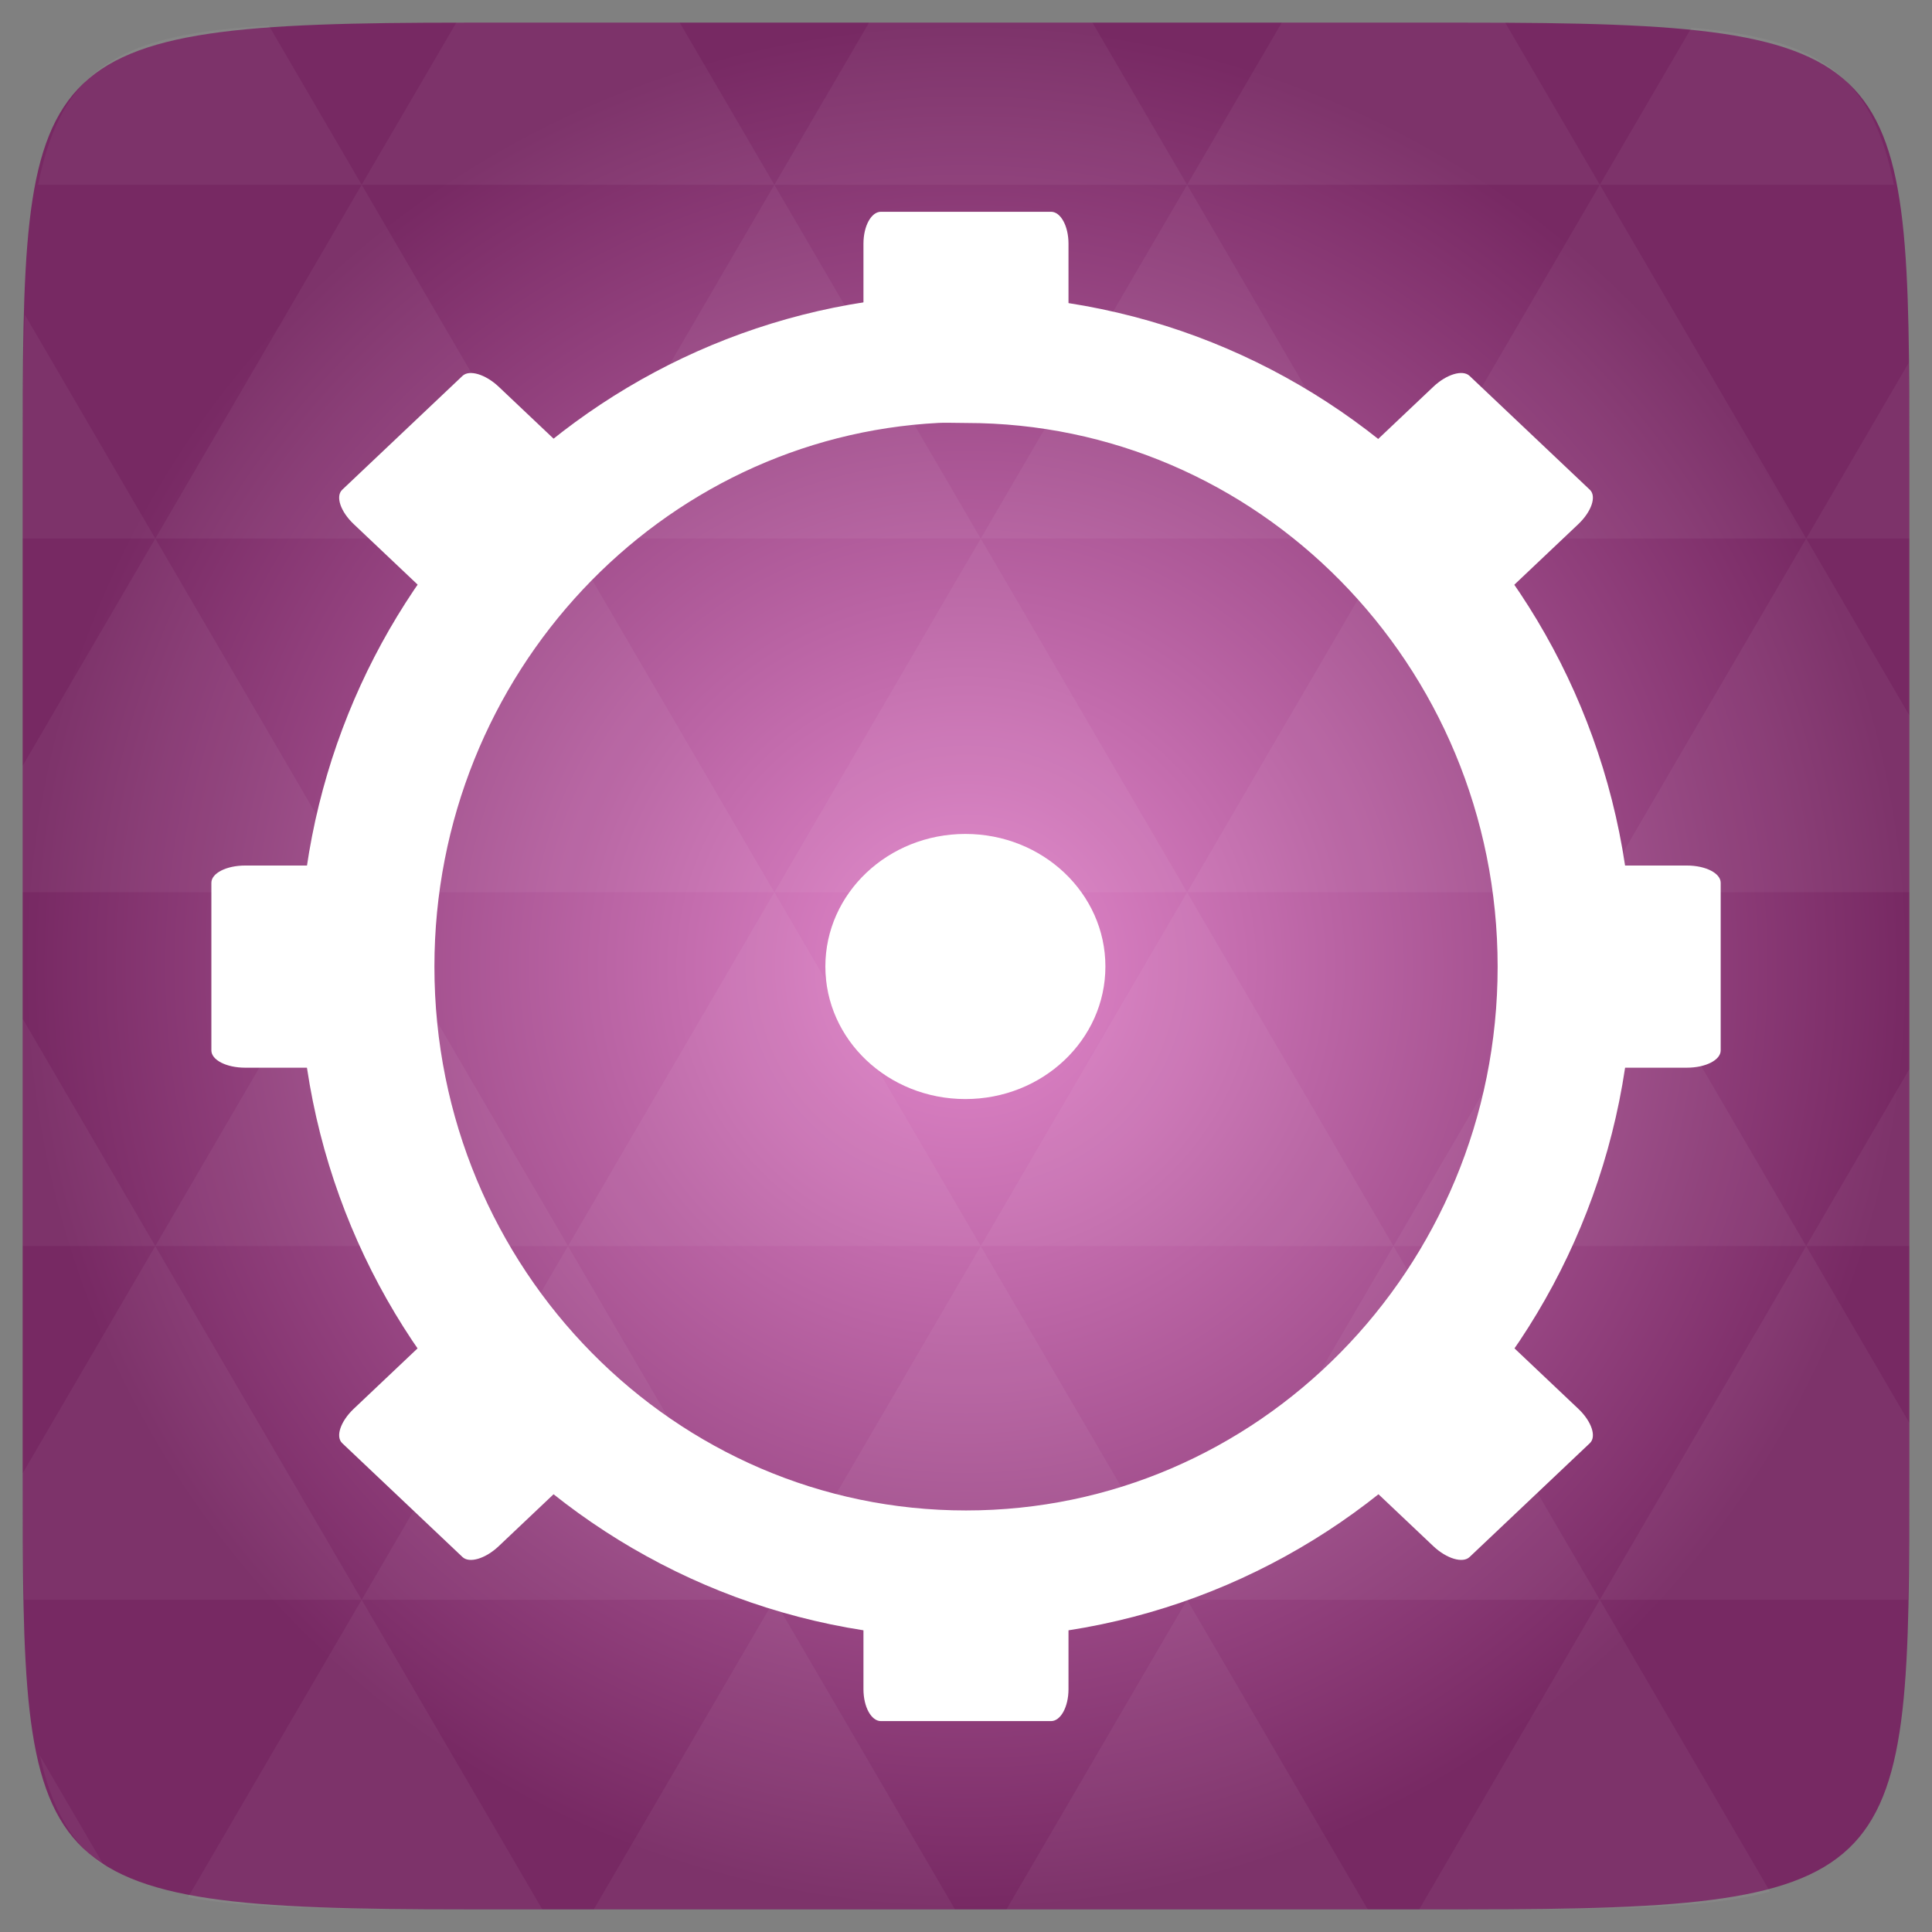 <svg xmlns="http://www.w3.org/2000/svg" viewBox="0 0 256 256" xmlns:xlink="http://www.w3.org/1999/xlink">
<rect x="0" y="0" width="256" height="256" fill="#808080" stroke="none"/>
<defs>
<linearGradient id="linearGradient3784-0-9-8">
<stop offset="0" style="stop-color:#e489cd"/>
<stop offset="1" style="stop-color:#772963"/>
</linearGradient>
<radialGradient cx="148.004" cy="160" gradientTransform="matrix(.977 0 0 .977 -16.535 -236.25)" r="128" id="radialGradient4432" xlink:href="#linearGradient3784-0-9-8" gradientUnits="userSpaceOnUse"/>
</defs>
<g transform="translate(0 208)">
<path style="fill:url(#radialGradient4432);color:#bebebe" d="m 253,-146.406 0,132.812 C 253,41.094 253,45 194.406,45 L 61.594,45 C 3,45 3,41.094 3,-13.594 l 0,-132.812 C 3,-201.094 3,-205 61.594,-205 l 132.812,0 C 253,-205 253,-201.094 253,-146.406 z"/>
<path style="opacity:.05;fill:#fff" d="m 204.08,44.994 c 13.555,-0.064 23.349,-0.435 30.457,-2.35 l -22.552,-38.665 -23.926,41.014 6.348,0 c 3.418,0 6.641,0.014 9.674,0 z m 7.904,-41.014 -27.344,-46.874 -27.344,46.874 54.688,0 z m 0,0 40.802,0 C 252.951,-1.204 253,-7.023 253,-13.598 l 0,-5.859 -13.672,-23.437 -27.344,46.874 z m 27.344,-46.874 -27.344,-46.874 -27.344,46.874 54.688,0 z m 0,0 13.672,0 0,-23.437 -13.672,23.437 z m -54.688,0 -27.344,-46.874 -27.344,46.874 54.688,0 z m -54.688,0 -27.344,46.874 54.688,0 -27.344,-46.874 z m 0,0 -27.344,-46.874 -27.344,46.874 54.687,0 z m -54.687,0 -27.344,46.874 54.688,0 -27.344,-46.874 z m 0,0 -27.344,-46.874 -27.344,46.874 54.688,0 z m -54.688,0 L 3,-12.774 c 0.003,6.226 0.056,11.798 0.214,16.754 l 44.708,0 -27.344,-46.874 z m 0,0 L 3,-73.014 l 0,30.12 17.578,0 z M 47.922,3.979 24.912,43.407 c 8.527,1.572 20.312,1.587 36.682,1.587 l 10.254,0 -23.926,-41.014 z m 0,-93.747 L 20.578,-136.642 3,-106.522 l 0,16.754 44.922,0 z m 0,0 54.688,0 -27.344,-46.874 -27.344,46.874 z m 27.344,-46.874 -27.344,-46.874 -27.344,46.874 54.688,0 z m 0,0 54.687,0 -27.344,-46.874 -27.344,46.874 z m 27.344,-46.874 -12.543,-21.484 -28.473,0 c -0.399,0 -0.736,-1e-5 -1.129,0 l -12.543,21.484 54.688,0 z m 0,0 54.688,0 -12.543,-21.484 -29.602,0 -12.543,21.484 z m 54.688,0 54.688,0 -12.543,-21.484 c -1.673,-0.002 -3.256,0 -5.035,0 l -24.567,0 -12.543,21.484 z m 0,0 -27.344,46.874 54.688,0 -27.344,-46.874 z m 27.344,46.874 54.688,0 -27.344,-46.874 -27.344,46.874 z m 0,0 -27.344,46.874 54.688,0 -27.344,-46.874 z m 27.344,46.874 41.016,0 0,-23.437 -13.672,-23.437 -27.344,46.874 z m 27.344,-46.874 13.672,0 0,-9.765 c 0,-4.895 -0.04,-9.347 -0.122,-13.458 l -13.55,23.223 z m -82.031,46.874 -27.344,-46.874 -27.344,46.874 54.688,0 z m 54.688,-93.747 38.971,0 c -2.95,-14.715 -10.051,-19.356 -26.825,-20.812 l -12.146,20.812 z m -164.063,0 -12.299,-21.087 c -19.509,1.109 -27.416,5.311 -30.579,21.087 l 42.877,0 z M 20.578,-136.642 3.305,-166.273 C 3.075,-160.539 3,-153.965 3,-146.407 l 0,9.765 17.578,0 z M 102.609,3.979 78.684,44.994 l 47.852,0 -23.926,-41.014 z m 54.688,0 -23.926,41.014 47.852,0 L 157.297,3.979 z M 13.834,39.287 5.289,24.639 c 1.572,7.029 4.192,11.641 8.545,14.648 z"/>
</g>
<g transform="matrix(7.035 0 0 6.66 -38.022 -6730.56)">
<path style="fill:none;stroke:#fff;stroke-width:2.542" d="m 23.02,1017.739 c -5.961,0.324 -10.704,5.621 -10.704,12.089 0,6.677 5.054,12.089 11.284,12.089 6.23,0 11.284,-5.412 11.284,-12.089 0,-6.677 -5.054,-12.089 -11.284,-12.089 -0.195,0 -0.388,-0.01 -0.58,0 z"/>
</g>
<g style="fill:#fff" transform="matrix(7.035 0 0 6.66 -38.022 -6730.56)">
<path d="m 21.997,1014.808 3.204,0 c 0.182,0 0.329,0.283 0.329,0.635 l 0,1.937 c 0,0.352 -0.147,0.635 -0.329,0.635 l -3.204,0 c -0.182,0 -0.329,-0.283 -0.329,-0.635 l 0,-1.937 c 0,-0.352 0.147,-0.635 0.329,-0.635 z"/>
<path d="m 21.997,1041.63 3.204,0 c 0.182,0 0.329,0.283 0.329,0.635 l 0,1.937 c 0,0.352 -0.147,0.635 -0.329,0.635 l -3.204,0 c -0.182,0 -0.329,-0.283 -0.329,-0.635 l 0,-1.937 c 0,-0.352 0.147,-0.635 0.329,-0.635 z"/>
<path d="m 180.875,24.25 c 0,1.519 -1.231,2.75 -2.75,2.75 -1.519,0 -2.75,-1.231 -2.75,-2.75 0,-1.519 1.231,-2.75 2.75,-2.75 1.519,0 2.75,1.231 2.75,2.75 z" transform="matrix(.959 0 0 .959 -147.234 1006.568)"/>
<path d="m 37.814,1028.158 0,3.336 c 0,0.19 -0.283,0.343 -0.635,0.343 l -1.937,0 c -0.352,0 -0.635,-0.153 -0.635,-0.343 l 0,-3.336 c 0,-0.19 0.283,-0.343 0.635,-0.343 l 1.937,0 c 0.352,0 0.635,0.153 0.635,0.343 z"/>
<path d="m 12.593,1028.158 0,3.336 c 0,0.19 -0.283,0.343 -0.635,0.343 l -1.937,0 c -0.352,0 -0.635,-0.153 -0.635,-0.343 l 0,-3.336 c 0,-0.19 0.283,-0.343 0.635,-0.343 l 1.937,0 c 0.352,0 0.635,0.153 0.635,0.343 z"/>
<path d="m 33.084,1018.073 2.266,2.266 c 0.129,0.129 0.032,0.433 -0.216,0.682 l -1.37,1.37 c -0.249,0.249 -0.553,0.345 -0.682,0.216 l -2.266,-2.266 c -0.129,-0.129 -0.032,-0.433 0.216,-0.682 l 1.37,-1.37 c 0.249,-0.249 0.553,-0.345 0.682,-0.216 z"/>
<path d="m 14.118,1037.039 2.266,2.266 c 0.129,0.129 0.032,0.433 -0.216,0.682 l -1.37,1.37 c -0.249,0.249 -0.553,0.345 -0.682,0.216 l -2.266,-2.266 c -0.129,-0.129 -0.032,-0.433 0.216,-0.682 l 1.37,-1.37 c 0.249,-0.249 0.553,-0.345 0.682,-0.216 z"/>
<path d="m 35.35,1039.307 -2.266,2.266 c -0.129,0.129 -0.433,0.032 -0.682,-0.216 l -1.37,-1.37 c -0.249,-0.249 -0.345,-0.553 -0.216,-0.682 l 2.266,-2.266 c 0.129,-0.129 0.433,-0.032 0.682,0.216 l 1.37,1.37 c 0.249,0.249 0.345,0.553 0.216,0.682 z"/>
<path d="m 16.384,1020.341 -2.266,2.266 c -0.129,0.129 -0.433,0.032 -0.682,-0.216 l -1.37,-1.37 c -0.249,-0.249 -0.345,-0.553 -0.216,-0.682 l 2.266,-2.266 c 0.129,-0.129 0.433,-0.032 0.682,0.216 l 1.37,1.37 c 0.249,0.249 0.345,0.553 0.216,0.682 z"/>
</g>
</svg>
